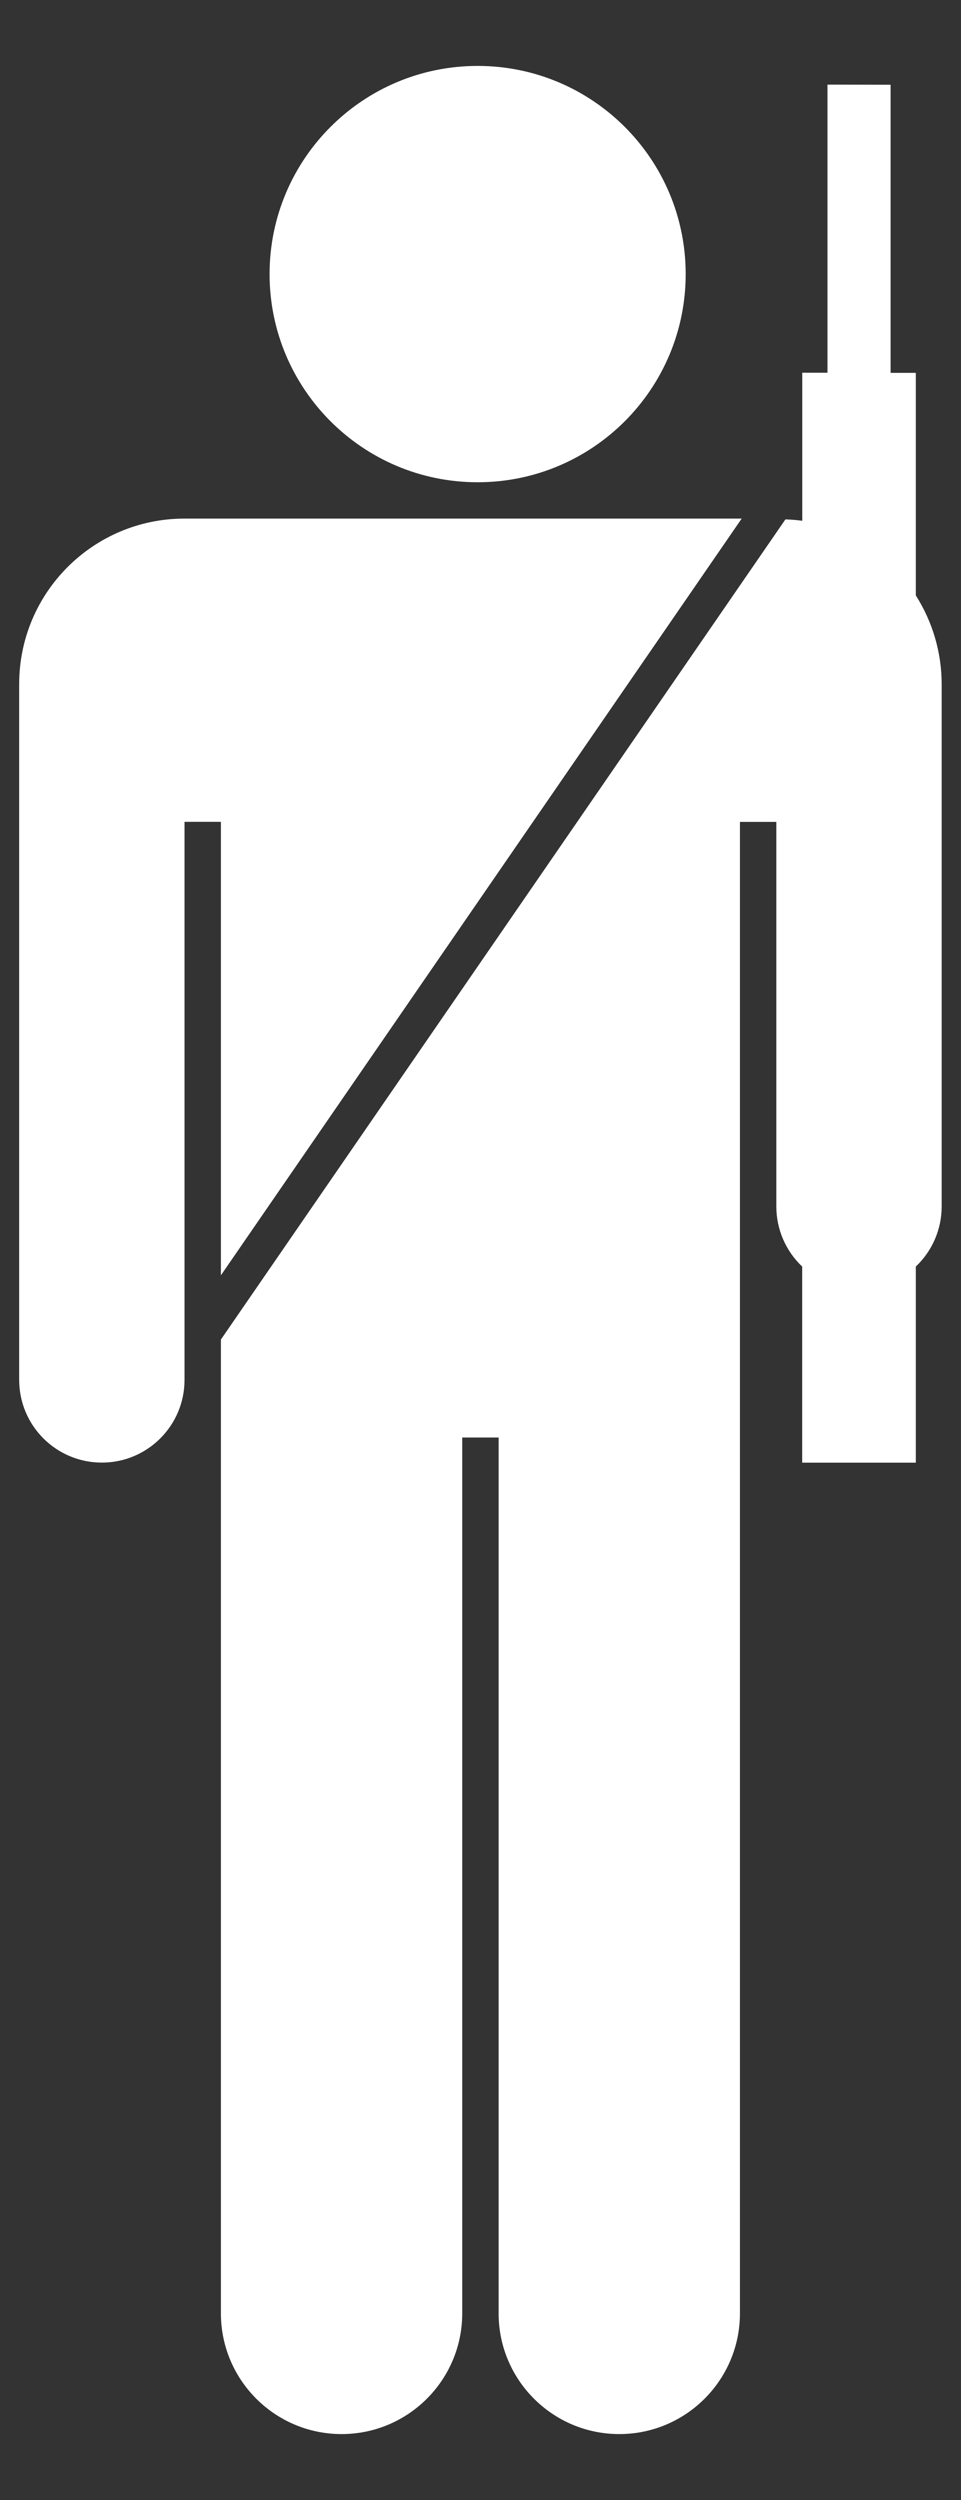 <?xml version="1.0" encoding="UTF-8"?>
<!-- Created with Inkscape (http://www.inkscape.org/) -->
<svg width="50" height="130" version="1.1" viewBox="0 0 13.229 34.396" xmlns="http://www.w3.org/2000/svg">
 <rect x="0" y="0" width="13.229" height="34.396" fill="#333333" stroke="none"/>
 <path d="m6.575 0.907c-1.581 9.6e-6 -2.864 1.282-2.864 2.864 1.92e-5 1.581 1.282 2.864 2.864 2.864 1.582 1.152e-4 2.864-1.282 2.864-2.864-1.92e-5 -1.582-1.282-2.864-2.864-2.864zm4.816 0.257v3.964h-0.347v2.037c-0.077-0.01-0.154-0.017-0.232-0.019l-7.771 11.284v13.398c-3.84e-5 0.917 0.744 1.661 1.661 1.661 0.917 4.8e-5 1.661-0.744 1.661-1.661v-12.05h0.501v12.05c-4.8e-5 0.917 0.744 1.661 1.661 1.661 0.917 4.8e-5 1.661-0.744 1.661-1.661v-20.52h0.501v5.292c1.35e-4 0.313 0.129 0.611 0.356 0.826v2.698h1.564v-2.698c0.227-0.215 0.356-0.514 0.356-0.826v-7.188c-2.59e-4 -0.432-0.124-0.856-0.356-1.22v-3.062h-0.347v-3.964zm-8.851 5.971c-1.257 4.8e-5 -2.276 1.019-2.276 2.276h-2.2944e-4v9.574h2.2944e-4c-4.128e-5 0.629 0.509 1.138 1.138 1.138 0.629 3.9e-5 1.138-0.51 1.138-1.138v-7.678h0.501v6.239l7.169-10.411z" fill="#fff" stroke-linecap="round" stroke-linejoin="round" stroke-miterlimit="3.977" stroke-width=".112"/>
</svg>
